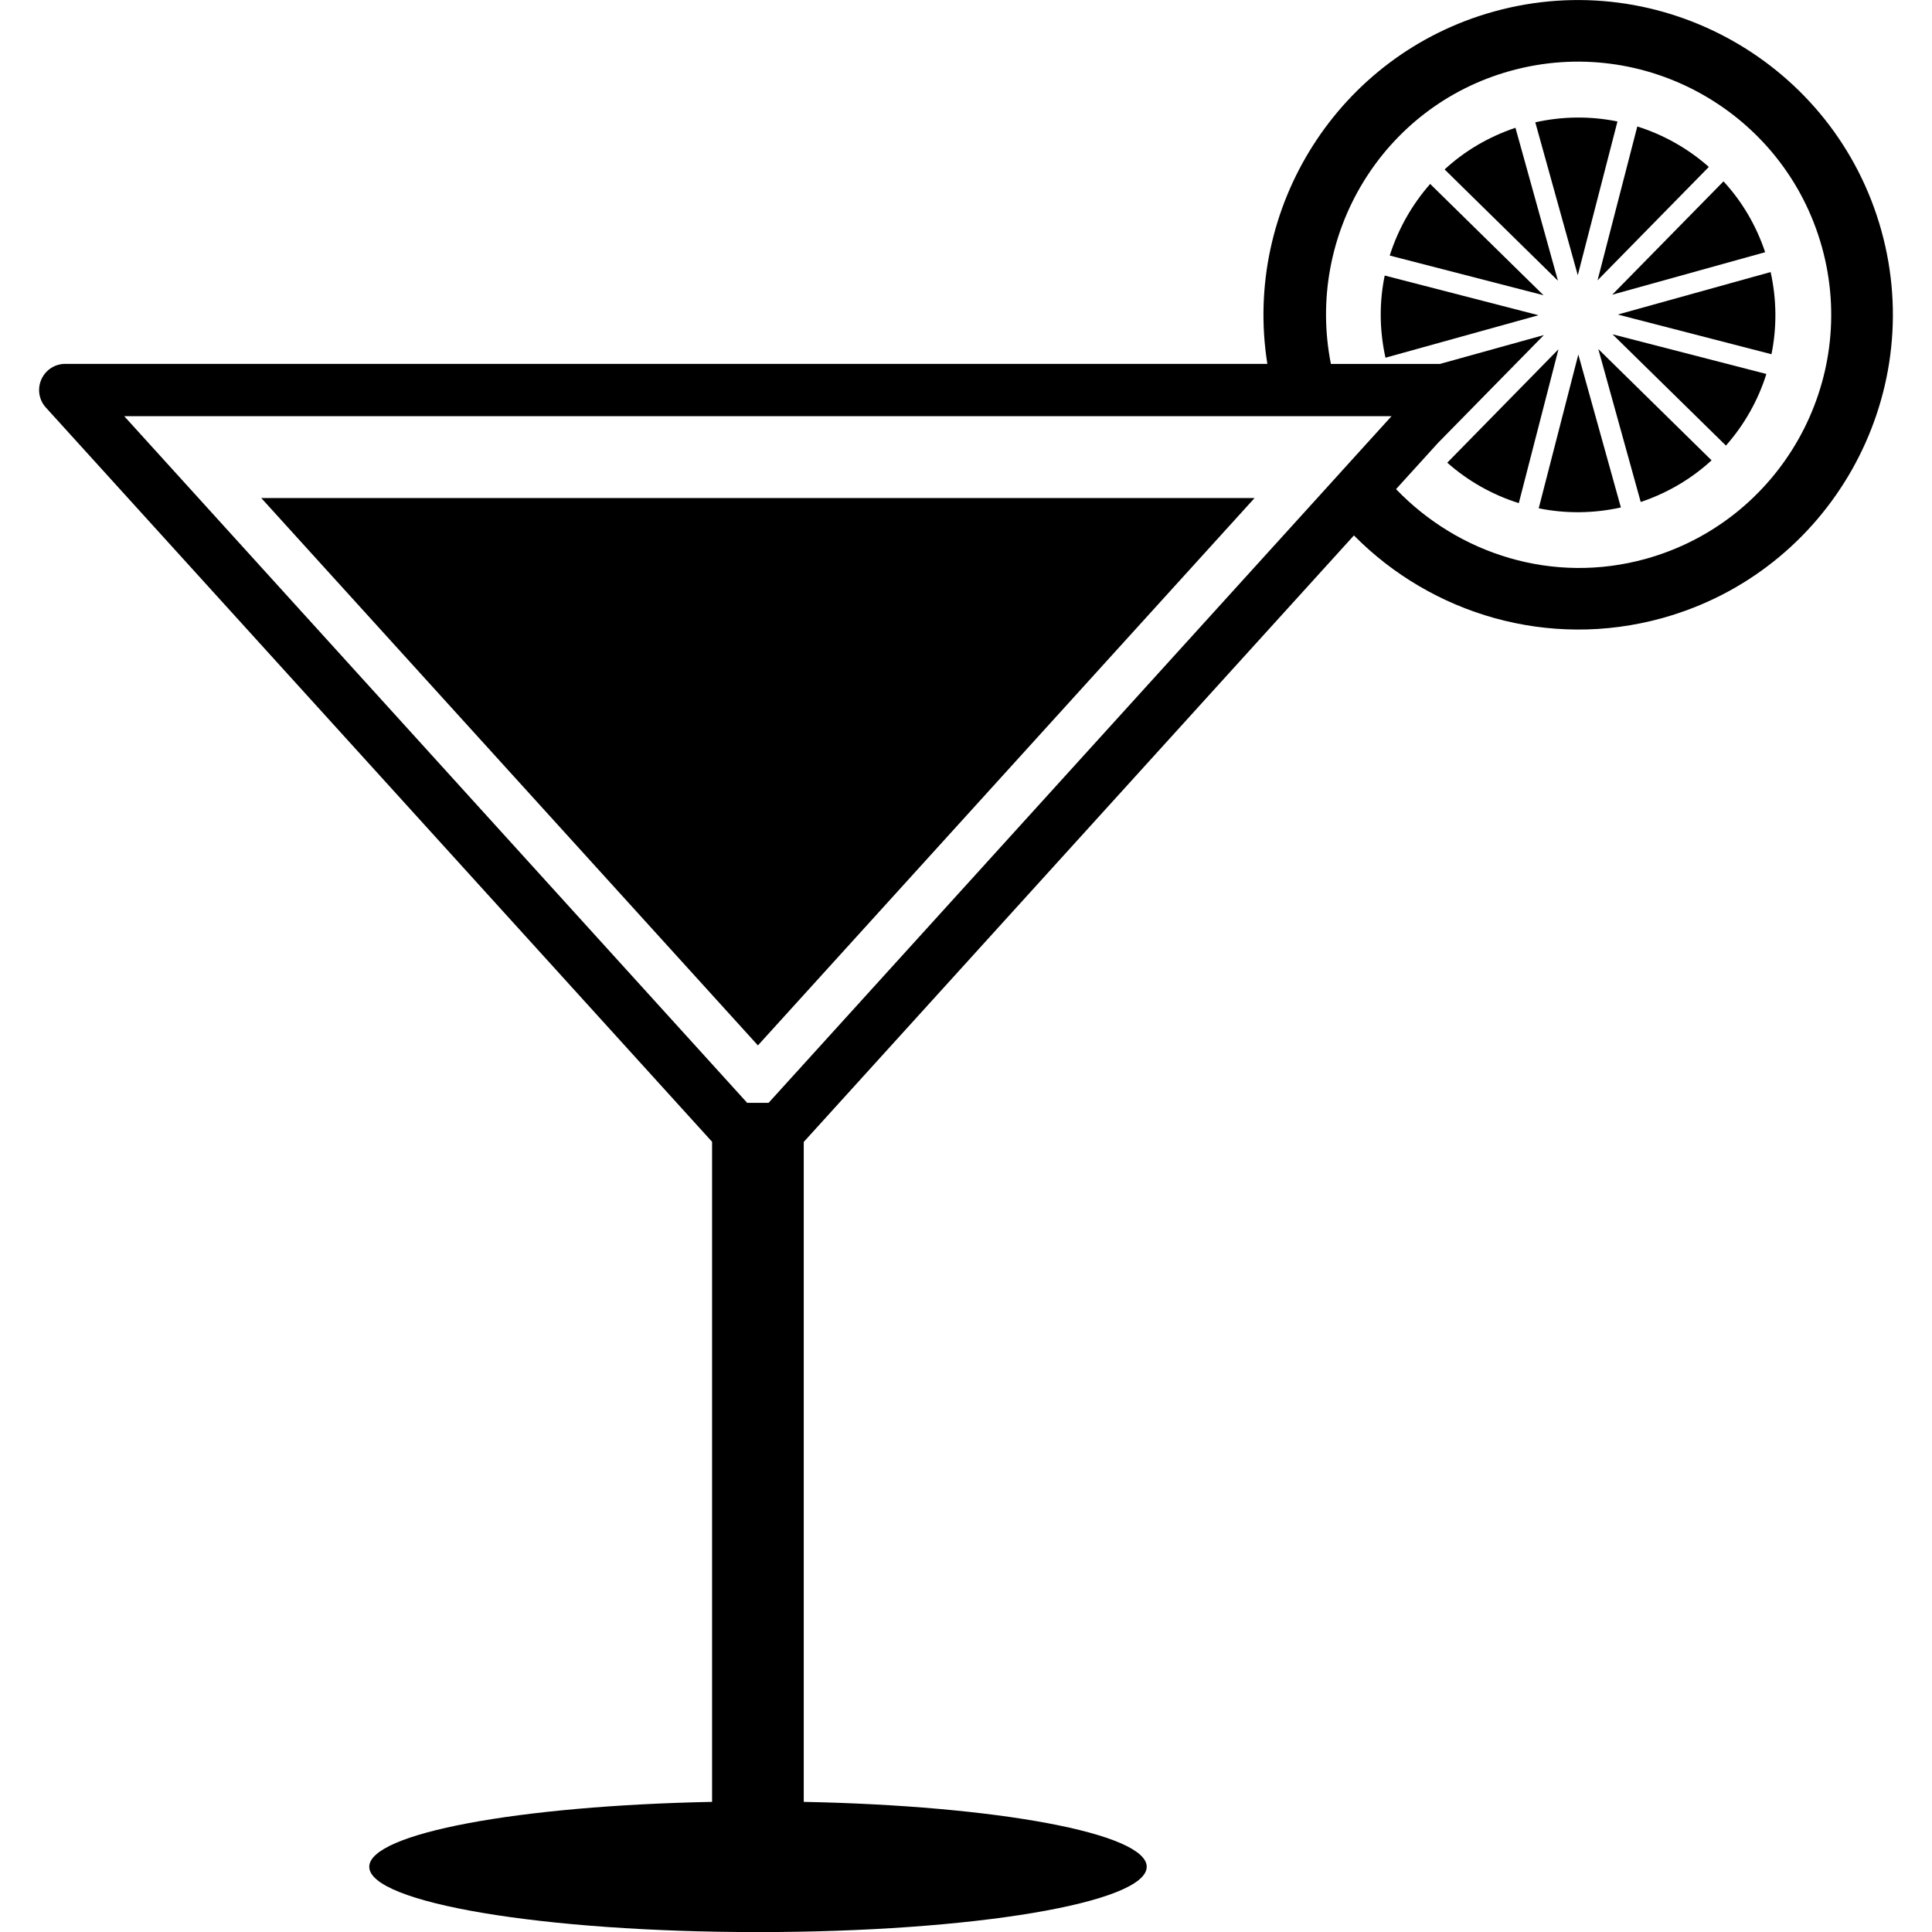 <?xml version="1.0" encoding="iso-8859-1"?>
<!-- Generator: Adobe Illustrator 16.0.0, SVG Export Plug-In . SVG Version: 6.00 Build 0)  -->
<!DOCTYPE svg PUBLIC "-//W3C//DTD SVG 1.1//EN" "http://www.w3.org/Graphics/SVG/1.1/DTD/svg11.dtd">
<svg version="1.1" id="Capa_1" xmlns="http://www.w3.org/2000/svg" xmlns:xlink="http://www.w3.org/1999/xlink" x="0px" y="0px"
	 width="25.417px" height="25.417px" viewBox="0 0 25.417 25.417" style="enable-background:new 0 0 25.417 25.417;"
	 xml:space="preserve">
<g>
	<g>
		<polygon points="9.971,13.753 16.505,6.552 3.437,6.552 		"/>
		<path d="M24.751,3.034c-0.611-2.2-2.898-3.493-5.098-2.882c-2.047,0.568-3.306,2.586-2.98,4.635H0.858
			c-0.136,0-0.259,0.08-0.314,0.205c-0.055,0.125-0.032,0.27,0.06,0.37l8.764,9.659v8.684c-2.539,0.05-4.51,0.413-4.51,0.854
			c0,0.475,2.29,0.859,5.114,0.859s5.114-0.385,5.114-0.859c0-0.441-1.972-0.804-4.512-0.854v-8.682l7.238-7.979
			c1.022,1.035,2.56,1.503,4.058,1.087C24.069,7.521,25.362,5.233,24.751,3.034z M17.938,5.881l-0.569,0.628l-7.258,8H9.83
			L1.634,5.475h15.211h0.878h0.584L17.938,5.881z M21.652,7.352c-1.222,0.339-2.465-0.062-3.286-0.917l0.552-0.608l1.393-1.419
			l-1.368,0.38h-1.434c-0.335-1.691,0.673-3.386,2.36-3.855c1.77-0.492,3.608,0.548,4.1,2.318
			C24.461,5.021,23.422,6.859,21.652,7.352z"/>
		<path d="M19.04,6.087c0.272,0.241,0.594,0.423,0.941,0.532l0.522-2.024L19.04,6.087z"/>
		<path d="M23.222,3.318c-0.119-0.356-0.307-0.671-0.548-0.932L21.21,3.877L23.222,3.318z"/>
		<path d="M18.227,4.706l2.013-0.559l-2.023-0.522C18.145,3.973,18.146,4.339,18.227,4.706z"/>
		<path d="M21.279,1.598c-0.349-0.071-0.716-0.07-1.081,0.011l0.559,2.012L21.279,1.598z"/>
		<path d="M22.481,2.196c-0.272-0.241-0.594-0.423-0.941-0.532l-0.523,2.024L22.481,2.196z"/>
		<path d="M20.243,6.687c0.348,0.071,0.715,0.07,1.081-0.011l-0.56-2.012L20.243,6.687z"/>
		<path d="M18.283,3.362l2.023,0.522L18.815,2.42C18.574,2.694,18.393,3.016,18.283,3.362z"/>
		<path d="M21.283,4.138l2.022,0.522c0.071-0.348,0.07-0.715-0.011-1.081L21.283,4.138z"/>
		<path d="M22.706,5.862c0.241-0.273,0.423-0.594,0.532-0.942l-2.024-0.522L22.706,5.862z"/>
		<path d="M19.937,1.681c-0.355,0.119-0.671,0.307-0.932,0.548l1.491,1.464L19.937,1.681z"/>
		<path d="M21.585,6.604c0.355-0.119,0.671-0.308,0.932-0.548l-1.49-1.464L21.585,6.604z"/>
	</g>
</g>
<g>
</g>
<g>
</g>
<g>
</g>
<g>
</g>
<g>
</g>
<g>
</g>
<g>
</g>
<g>
</g>
<g>
</g>
<g>
</g>
<g>
</g>
<g>
</g>
<g>
</g>
<g>
</g>
<g>
</g>
</svg>
